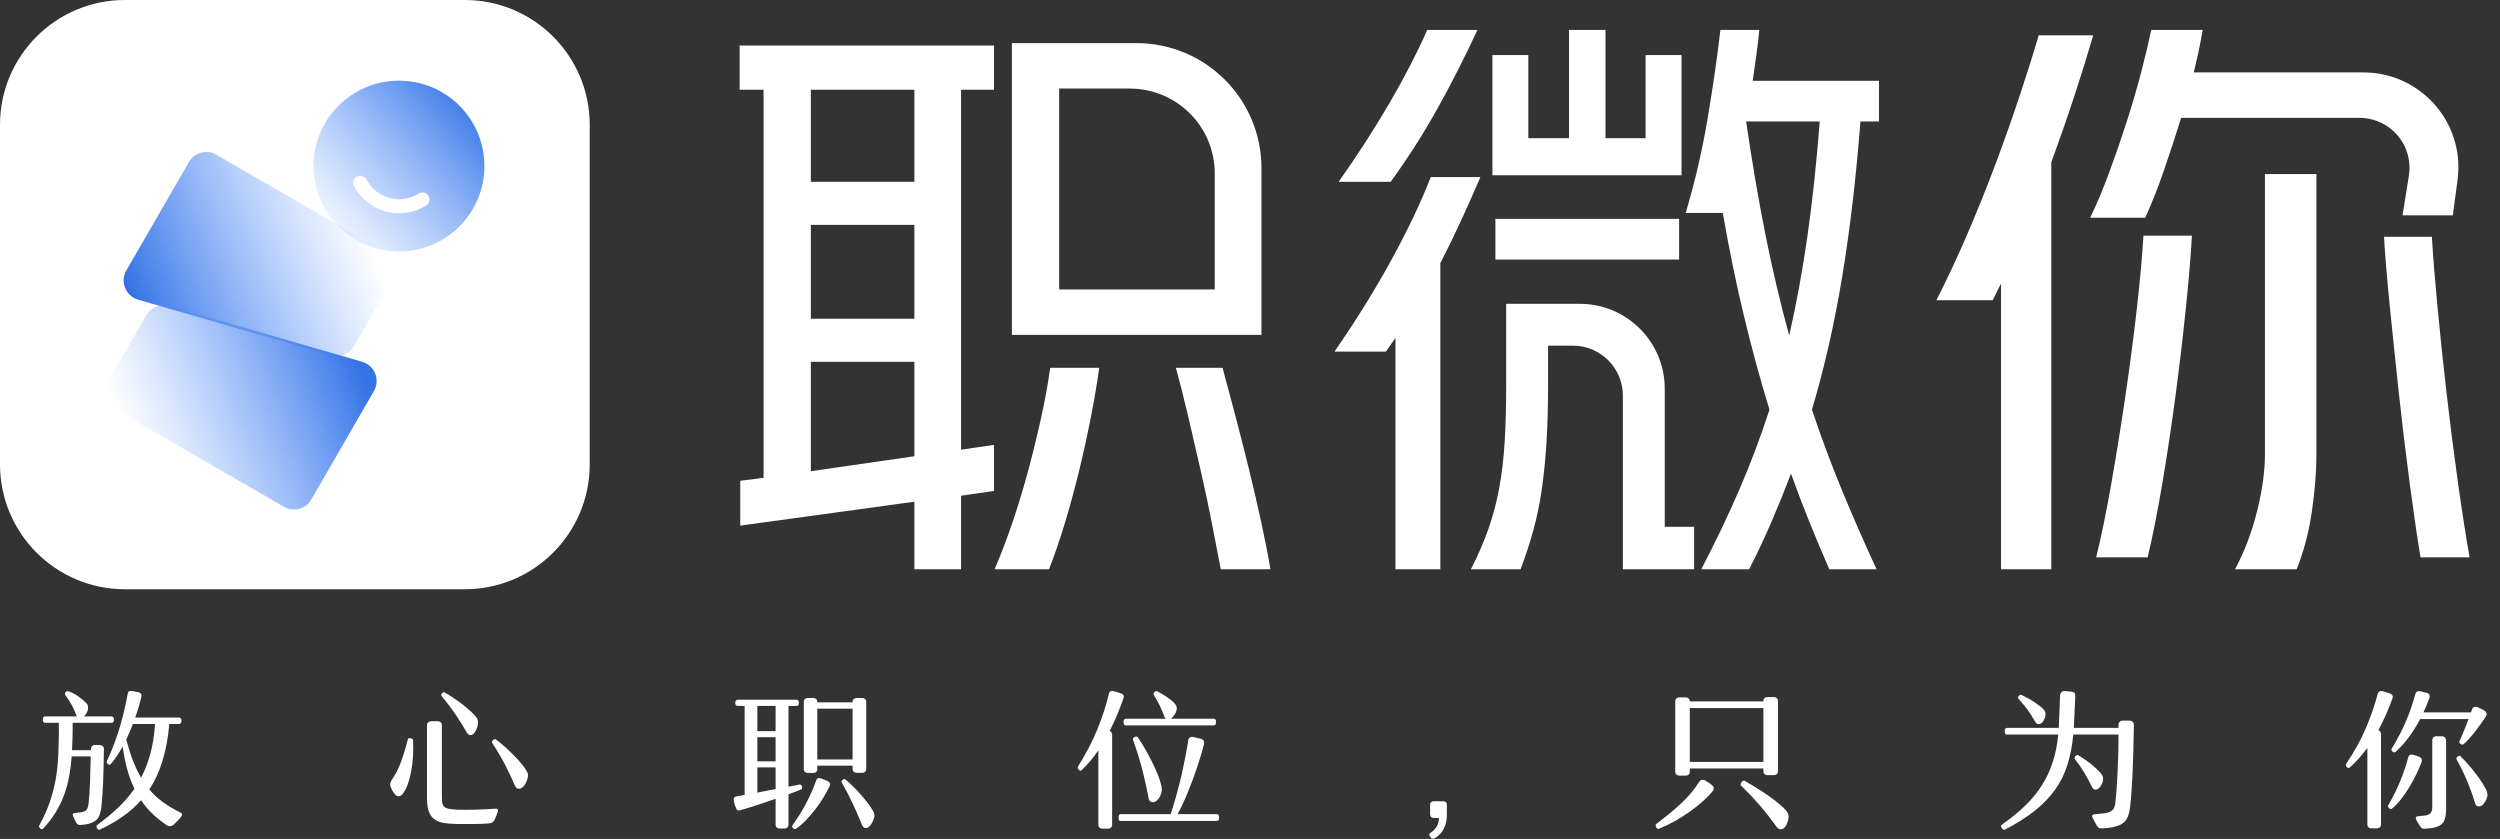 <?xml version="1.0" encoding="UTF-8"?>
<svg width="149px" height="50px" viewBox="0 0 149 50" version="1.1" xmlns="http://www.w3.org/2000/svg" xmlns:xlink="http://www.w3.org/1999/xlink">
    <rect x="0" y="0" width="149" height="50" fill="#333333" stroke="none"/>
    <!-- Generator: Sketch 51.2 (57519) - http://www.bohemiancoding.com/sketch -->
    <title>Group 6 Copy@3x</title>
    <desc>Created with Sketch.</desc>
    <defs>
        <linearGradient x1="1.864%" y1="92.538%" x2="93.923%" y2="10.518%" id="linearGradient-1">
            <stop stop-color="#5D97FF" stop-opacity="0" offset="0%"></stop>
            <stop stop-color="#3574E6" offset="100%"></stop>
        </linearGradient>
        <linearGradient x1="93.923%" y1="10.518%" x2="1.864%" y2="92.538%" id="linearGradient-2">
            <stop stop-color="#5D97FF" stop-opacity="0" offset="0%"></stop>
            <stop stop-color="#3574E6" offset="100%"></stop>
        </linearGradient>
    </defs>
    <g id="微海集团" stroke="none" stroke-width="1" fill="none" fill-rule="evenodd">
        <g id="Desktop-HD" transform="translate(-230, -1060)">
            <g id="Group-6-Copy" transform="translate(230, 1060)">
                <path d="M59.24,2.712 L59.24,5.349 L57.279,5.349 L57.279,26.802 L59.24,26.516 L59.24,29.26 L57.279,29.545 L57.279,33.929 L54.497,33.929 L54.497,29.902 L44.119,31.327 L44.119,28.655 L45.51,28.476 L45.51,5.349 L44.083,5.349 L44.083,2.712 L59.24,2.712 Z M75.182,10.01 L75.182,19.96 L60.31,19.96 L60.31,2.57 L67.735,2.57 C71.848,2.57 75.182,5.901 75.182,10.01 Z M63.127,17.251 L72.4,17.251 L72.4,10.337 C72.4,7.543 70.133,5.278 67.336,5.278 L63.127,5.278 L63.127,17.251 Z M48.327,28.084 L54.497,27.194 L54.497,21.563 L48.327,21.563 L48.327,28.084 Z M59.276,33.929 C59.656,33.05 60.019,32.099 60.363,31.078 C60.708,30.056 61.023,29.011 61.309,27.942 C61.594,26.873 61.849,25.822 62.075,24.788 C62.301,23.755 62.474,22.799 62.592,21.92 L65.517,21.92 C65.374,22.917 65.196,23.957 64.982,25.038 C64.768,26.119 64.53,27.188 64.269,28.245 C64.007,29.302 63.728,30.318 63.431,31.292 C63.133,32.266 62.83,33.145 62.521,33.929 L59.276,33.929 Z M72.757,33.929 C72.614,33.168 72.442,32.272 72.24,31.238 C72.037,30.205 71.812,29.142 71.562,28.049 C71.312,26.956 71.063,25.875 70.813,24.806 C70.563,23.737 70.32,22.775 70.082,21.92 L72.864,21.92 C73.101,22.799 73.357,23.755 73.63,24.788 C73.904,25.822 74.171,26.873 74.433,27.942 C74.694,29.011 74.938,30.062 75.164,31.096 C75.39,32.129 75.574,33.073 75.717,33.929 L72.757,33.929 Z M48.327,18.997 L54.497,18.997 L54.497,13.403 L48.327,13.403 L48.327,18.997 Z M48.327,10.837 L54.497,10.837 L54.497,5.349 L48.327,5.349 L48.327,10.837 Z M100.467,12.69 C101.014,10.861 101.448,8.996 101.769,7.095 C102.09,5.195 102.346,3.425 102.536,1.786 L104.854,1.786 C104.806,2.285 104.747,2.789 104.676,3.3 C104.604,3.811 104.533,4.316 104.462,4.815 L111.987,4.815 L111.987,7.238 L110.881,7.238 C110.62,10.611 110.257,13.7 109.793,16.503 C109.33,19.306 108.729,21.943 107.992,24.414 C108.539,26.053 109.134,27.651 109.776,29.207 C110.418,30.763 111.107,32.337 111.844,33.929 L109.027,33.929 C108.622,33.002 108.23,32.07 107.85,31.131 C107.469,30.193 107.101,29.225 106.744,28.227 C106.364,29.225 105.971,30.193 105.567,31.131 C105.163,32.07 104.723,33.002 104.248,33.929 L101.395,33.929 C102.251,32.289 103.011,30.698 103.677,29.153 C104.343,27.609 104.937,26.029 105.46,24.414 C104.913,22.632 104.408,20.779 103.945,18.855 C103.481,16.931 103.059,14.876 102.678,12.69 L100.467,12.69 Z M96.723,33.929 L96.723,23.577 C96.723,21.934 95.389,20.601 93.744,20.601 L92.265,20.601 L92.265,22.989 C92.265,24.2 92.235,25.299 92.176,26.285 C92.116,27.271 92.027,28.191 91.908,29.047 C91.789,29.902 91.623,30.727 91.409,31.523 C91.195,32.319 90.933,33.121 90.624,33.929 L87.664,33.929 C88.092,33.097 88.443,32.289 88.716,31.505 C88.99,30.721 89.204,29.908 89.358,29.064 C89.513,28.221 89.62,27.306 89.679,26.32 C89.739,25.335 89.768,24.236 89.768,23.024 L89.768,18.107 L94.156,18.107 C96.952,18.107 99.219,20.372 99.219,23.166 L99.219,31.398 L100.967,31.398 L100.967,33.929 L96.723,33.929 Z M79.533,20.957 C80.817,19.104 81.952,17.275 82.939,15.47 C83.925,13.664 84.704,12.025 85.275,10.552 L88.235,10.552 C87.854,11.431 87.468,12.298 87.076,13.153 C86.683,14.009 86.273,14.852 85.845,15.683 L85.845,33.929 L83.17,33.929 L83.17,20.138 L82.6,20.957 L79.533,20.957 Z M91.088,8.236 L93.513,8.236 L93.513,1.786 L95.688,1.786 L95.688,8.236 L98.078,8.236 L98.078,3.282 L100.218,3.282 L100.218,10.445 L88.948,10.445 L88.948,3.282 L91.088,3.282 L91.088,8.236 Z M106.637,19.995 C107.065,18.118 107.428,16.141 107.725,14.062 C108.022,11.983 108.266,9.709 108.456,7.238 L104.069,7.238 C104.426,9.685 104.812,11.948 105.228,14.026 C105.645,16.105 106.114,18.095 106.637,19.995 Z M79.782,10.837 C80.924,9.222 81.946,7.636 82.849,6.08 C83.753,4.524 84.49,3.092 85.061,1.786 L88.056,1.786 C87.248,3.52 86.434,5.118 85.613,6.579 C84.793,8.04 83.884,9.459 82.885,10.837 L79.782,10.837 Z M100.075,13.046 L100.075,15.47 L89.126,15.47 L89.126,13.046 L100.075,13.046 Z M115.41,17.893 C116.052,16.634 116.676,15.297 117.283,13.884 C117.889,12.47 118.454,11.063 118.977,9.661 C119.5,8.259 119.975,6.911 120.403,5.616 C120.831,4.322 121.2,3.152 121.509,2.106 L124.754,2.106 C124.445,3.175 124.077,4.363 123.649,5.67 C123.221,6.977 122.757,8.307 122.258,9.661 L122.258,33.929 L119.262,33.929 L119.262,16.895 L118.763,17.893 L115.41,17.893 Z M124.576,12.975 C124.956,12.191 125.331,11.3 125.699,10.303 C126.068,9.305 126.419,8.289 126.751,7.256 C127.084,6.222 127.376,5.225 127.625,4.262 C127.875,3.3 128.071,2.475 128.214,1.786 L131.281,1.786 C131.138,2.617 130.96,3.461 130.746,4.316 L140.862,4.316 C143.987,4.316 146.521,6.848 146.521,9.971 C146.521,10.222 146.505,10.472 146.471,10.721 L146.188,12.833 L143.192,12.833 L143.57,10.469 C143.829,8.846 142.722,7.32 141.098,7.061 C140.942,7.036 140.786,7.024 140.628,7.024 L129.997,7.024 C129.664,8.093 129.319,9.144 128.963,10.178 C128.606,11.211 128.237,12.144 127.857,12.975 L124.576,12.975 Z M133.207,33.929 C133.777,32.86 134.217,31.701 134.526,30.454 C134.835,29.207 134.99,28.084 134.99,27.087 L134.99,10.374 L138.057,10.374 L138.057,27.087 C138.057,28.108 137.968,29.237 137.789,30.472 C137.611,31.707 137.308,32.86 136.88,33.929 L133.207,33.929 Z M124.933,33.216 C125.242,31.957 125.545,30.478 125.842,28.779 C126.139,27.081 126.419,25.341 126.68,23.559 C126.942,21.777 127.168,20.049 127.358,18.374 C127.548,16.699 127.679,15.256 127.75,14.044 L130.639,14.044 C130.568,15.303 130.443,16.788 130.264,18.499 C130.086,20.209 129.878,21.955 129.64,23.737 C129.403,25.519 129.141,27.247 128.856,28.922 C128.57,30.597 128.285,32.028 128,33.216 L124.933,33.216 Z M144.262,33.216 C144.048,31.909 143.828,30.401 143.603,28.69 C143.377,26.98 143.169,25.245 142.978,23.487 C142.788,21.729 142.61,20.025 142.444,18.374 C142.277,16.723 142.158,15.303 142.087,14.115 L144.94,14.115 C145.011,15.303 145.124,16.711 145.279,18.338 C145.433,19.966 145.612,21.658 145.814,23.416 C146.016,25.174 146.236,26.908 146.474,28.619 C146.711,30.329 146.949,31.862 147.187,33.216 L144.262,33.216 Z" id="职微你" fill="#FFFFFF"></path>
                <path d="M5.778,49.185 C6.228,48.853 6.639,48.513 7.011,48.166 C7.384,47.818 7.718,47.432 8.013,47.008 C7.841,46.657 7.697,46.275 7.584,45.859 C7.47,45.444 7.379,44.988 7.311,44.489 C7.071,44.926 6.828,45.283 6.582,45.56 C6.563,45.578 6.54,45.584 6.513,45.578 C6.485,45.572 6.457,45.558 6.429,45.536 C6.402,45.515 6.382,45.489 6.369,45.458 C6.357,45.427 6.357,45.397 6.369,45.366 C6.529,45.027 6.676,44.681 6.808,44.328 C6.94,43.974 7.057,43.624 7.159,43.276 C7.26,42.929 7.348,42.593 7.422,42.27 C7.496,41.947 7.557,41.648 7.607,41.371 C7.619,41.291 7.644,41.237 7.681,41.209 C7.718,41.182 7.785,41.174 7.884,41.186 C7.951,41.199 8.016,41.211 8.078,41.223 C8.139,41.236 8.204,41.248 8.272,41.26 C8.413,41.303 8.462,41.405 8.419,41.565 C8.37,41.761 8.316,41.96 8.258,42.16 C8.199,42.36 8.133,42.561 8.059,42.764 L10.672,42.764 C10.709,42.764 10.742,42.778 10.769,42.806 C10.797,42.833 10.811,42.862 10.811,42.893 L10.811,43.022 C10.811,43.053 10.795,43.082 10.765,43.11 C10.734,43.138 10.703,43.151 10.672,43.151 L10.091,43.151 C10.017,43.982 9.881,44.715 9.684,45.352 C9.487,45.989 9.226,46.556 8.899,47.054 C9.133,47.331 9.401,47.58 9.703,47.801 C10.004,48.023 10.355,48.232 10.755,48.429 C10.817,48.46 10.848,48.495 10.848,48.535 C10.848,48.575 10.832,48.62 10.802,48.669 C10.746,48.749 10.677,48.83 10.594,48.913 C10.511,48.996 10.423,49.081 10.331,49.167 C10.263,49.216 10.203,49.242 10.151,49.245 C10.098,49.248 10.038,49.235 9.971,49.204 C9.657,48.995 9.369,48.767 9.107,48.521 C8.846,48.275 8.613,47.998 8.41,47.691 C8.084,48.06 7.714,48.387 7.302,48.673 C6.89,48.959 6.434,49.219 5.935,49.453 C5.905,49.465 5.875,49.461 5.848,49.439 C5.82,49.418 5.797,49.39 5.778,49.356 C5.76,49.322 5.749,49.29 5.746,49.259 C5.743,49.228 5.754,49.204 5.778,49.185 Z M2.344,49.185 C2.602,48.718 2.807,48.266 2.958,47.829 C3.108,47.392 3.224,46.959 3.304,46.528 C3.384,46.098 3.436,45.661 3.461,45.218 C3.485,44.775 3.501,44.314 3.507,43.834 L3.507,43.078 L2.685,43.078 C2.654,43.078 2.625,43.065 2.597,43.041 C2.57,43.016 2.556,42.985 2.556,42.949 L2.556,42.829 C2.556,42.798 2.57,42.769 2.597,42.741 C2.625,42.713 2.654,42.699 2.685,42.699 L4.578,42.699 L4.55,42.635 C4.47,42.407 4.376,42.198 4.269,42.007 C4.161,41.817 4.033,41.617 3.886,41.408 C3.855,41.359 3.862,41.308 3.909,41.256 C3.955,41.203 4.006,41.183 4.061,41.196 C4.276,41.263 4.481,41.368 4.675,41.509 C4.869,41.651 5.024,41.783 5.141,41.906 C5.209,41.974 5.244,42.052 5.248,42.141 C5.251,42.23 5.237,42.318 5.206,42.404 C5.187,42.447 5.164,42.492 5.137,42.538 C5.109,42.584 5.071,42.632 5.021,42.681 C5.009,42.693 5,42.699 4.994,42.699 L6.646,42.699 C6.683,42.699 6.716,42.713 6.743,42.741 C6.771,42.769 6.785,42.798 6.785,42.829 L6.785,42.949 C6.785,42.985 6.771,43.016 6.743,43.041 C6.716,43.065 6.683,43.078 6.646,43.078 L4.329,43.078 L4.329,43.622 C4.323,43.813 4.318,43.999 4.315,44.18 C4.312,44.362 4.304,44.538 4.292,44.711 L5.418,44.711 L5.418,44.628 C5.424,44.56 5.449,44.505 5.492,44.462 C5.535,44.419 5.588,44.397 5.649,44.397 L5.972,44.406 C6.034,44.412 6.086,44.435 6.129,44.475 C6.172,44.515 6.194,44.572 6.194,44.646 C6.188,44.972 6.182,45.3 6.175,45.629 C6.169,45.958 6.16,46.273 6.148,46.574 C6.135,46.876 6.12,47.156 6.102,47.414 C6.083,47.672 6.065,47.894 6.046,48.078 C6.015,48.33 5.959,48.538 5.875,48.701 C5.792,48.864 5.621,48.989 5.363,49.075 C5.271,49.105 5.184,49.125 5.104,49.135 C5.024,49.144 4.929,49.155 4.818,49.167 C4.757,49.173 4.704,49.167 4.661,49.149 C4.618,49.13 4.578,49.09 4.541,49.029 C4.504,48.961 4.472,48.896 4.444,48.835 C4.416,48.773 4.387,48.709 4.356,48.641 C4.307,48.524 4.344,48.463 4.467,48.457 L4.846,48.41 C5.006,48.38 5.112,48.329 5.164,48.258 C5.217,48.187 5.255,48.063 5.28,47.885 C5.317,47.565 5.344,47.168 5.363,46.694 C5.381,46.221 5.397,45.683 5.409,45.08 L4.273,45.08 C4.243,45.498 4.192,45.898 4.121,46.279 C4.05,46.661 3.95,47.026 3.821,47.377 C3.692,47.728 3.525,48.071 3.322,48.406 C3.119,48.741 2.867,49.072 2.565,49.398 C2.541,49.422 2.513,49.43 2.482,49.421 C2.451,49.411 2.422,49.395 2.394,49.37 C2.367,49.345 2.347,49.316 2.334,49.282 C2.322,49.248 2.325,49.216 2.344,49.185 Z M7.921,43.151 C7.859,43.311 7.796,43.468 7.731,43.622 C7.667,43.776 7.597,43.926 7.524,44.074 C7.647,44.535 7.779,44.952 7.921,45.324 C8.062,45.696 8.225,46.039 8.41,46.353 C8.638,45.916 8.822,45.437 8.964,44.914 C9.106,44.391 9.198,43.803 9.241,43.151 L7.921,43.151 Z M25.448,43.235 C25.448,43.161 25.473,43.101 25.522,43.055 C25.572,43.008 25.639,42.985 25.725,42.985 L26.067,42.985 C26.246,42.985 26.335,43.072 26.335,43.244 L26.335,47.386 C26.335,47.559 26.341,47.698 26.353,47.806 C26.366,47.914 26.399,47.998 26.455,48.06 C26.51,48.121 26.595,48.166 26.709,48.194 C26.823,48.221 26.981,48.241 27.184,48.254 C27.492,48.266 27.851,48.267 28.26,48.258 C28.669,48.249 29.093,48.229 29.53,48.198 C29.665,48.192 29.711,48.254 29.668,48.383 C29.65,48.444 29.62,48.524 29.58,48.623 C29.54,48.721 29.502,48.804 29.465,48.872 C29.428,48.939 29.388,48.987 29.345,49.015 C29.302,49.042 29.234,49.062 29.142,49.075 C29.031,49.087 28.885,49.096 28.703,49.102 C28.522,49.109 28.325,49.112 28.112,49.112 L27.471,49.112 C27.255,49.112 27.064,49.105 26.898,49.093 C26.621,49.081 26.39,49.045 26.206,48.987 C26.021,48.929 25.873,48.838 25.762,48.715 C25.652,48.592 25.572,48.435 25.522,48.244 C25.473,48.054 25.448,47.817 25.448,47.534 L25.448,43.235 Z M23.297,46.934 C23.254,46.836 23.243,46.747 23.265,46.667 C23.286,46.587 23.331,46.501 23.399,46.408 C23.608,46.088 23.78,45.743 23.916,45.37 C24.051,44.998 24.183,44.557 24.313,44.046 C24.319,44.022 24.337,44.006 24.368,44 C24.399,43.994 24.433,43.994 24.47,44 C24.507,44.006 24.54,44.019 24.571,44.037 C24.602,44.056 24.617,44.08 24.617,44.111 C24.636,44.443 24.634,44.772 24.613,45.098 C24.591,45.424 24.553,45.73 24.497,46.016 C24.442,46.302 24.371,46.561 24.285,46.791 C24.199,47.022 24.097,47.205 23.98,47.34 C23.906,47.426 23.828,47.466 23.745,47.46 C23.662,47.454 23.586,47.405 23.519,47.312 C23.463,47.245 23.42,47.182 23.389,47.123 C23.359,47.065 23.328,47.002 23.297,46.934 Z M26.316,41.482 C26.298,41.463 26.292,41.438 26.298,41.408 C26.304,41.377 26.318,41.349 26.339,41.325 C26.361,41.3 26.386,41.282 26.413,41.269 C26.441,41.257 26.467,41.254 26.492,41.26 C26.984,41.555 27.384,41.829 27.692,42.081 C28,42.333 28.215,42.536 28.339,42.69 C28.419,42.776 28.466,42.864 28.482,42.953 C28.497,43.042 28.489,43.155 28.459,43.29 C28.446,43.339 28.426,43.396 28.399,43.461 C28.371,43.525 28.332,43.591 28.283,43.659 C28.215,43.763 28.134,43.814 28.038,43.811 C27.943,43.808 27.868,43.754 27.812,43.65 C27.726,43.496 27.634,43.338 27.535,43.175 C27.437,43.012 27.327,42.841 27.207,42.663 C27.087,42.484 26.955,42.298 26.81,42.104 C26.666,41.911 26.501,41.703 26.316,41.482 Z M29.336,44.277 C29.317,44.252 29.314,44.225 29.327,44.194 C29.339,44.163 29.357,44.136 29.382,44.111 C29.407,44.086 29.434,44.069 29.465,44.06 C29.496,44.051 29.523,44.053 29.548,44.065 C29.77,44.231 29.977,44.403 30.171,44.582 C30.365,44.76 30.541,44.931 30.698,45.094 C30.855,45.257 30.99,45.409 31.104,45.55 C31.218,45.692 31.303,45.809 31.358,45.901 C31.426,46.005 31.463,46.102 31.469,46.192 C31.475,46.281 31.453,46.387 31.404,46.51 C31.386,46.559 31.359,46.617 31.326,46.685 C31.292,46.753 31.244,46.82 31.182,46.888 C31.09,46.98 30.996,47.02 30.901,47.008 C30.805,46.996 30.733,46.931 30.684,46.814 C30.542,46.476 30.365,46.096 30.153,45.675 C29.941,45.254 29.668,44.788 29.336,44.277 Z M43.743,47.755 C43.724,47.669 43.727,47.602 43.752,47.552 C43.776,47.503 43.835,47.472 43.927,47.46 L44.38,47.377 L44.38,42.072 L43.964,42.072 C43.933,42.072 43.903,42.06 43.872,42.035 C43.841,42.011 43.826,41.983 43.826,41.952 L43.826,41.832 C43.826,41.801 43.841,41.772 43.872,41.744 C43.903,41.717 43.933,41.703 43.964,41.703 L47.464,41.703 C47.507,41.703 47.542,41.717 47.57,41.744 C47.598,41.772 47.611,41.801 47.611,41.832 L47.611,41.952 C47.611,41.983 47.598,42.011 47.57,42.035 C47.542,42.06 47.51,42.072 47.473,42.072 L46.993,42.072 L46.993,46.888 L47.648,46.759 C47.722,46.753 47.771,46.79 47.796,46.87 C47.827,46.962 47.808,47.023 47.741,47.054 C47.661,47.085 47.556,47.126 47.427,47.179 C47.297,47.231 47.153,47.285 46.993,47.34 L46.993,49.149 C46.993,49.222 46.971,49.279 46.928,49.319 C46.885,49.359 46.836,49.379 46.78,49.379 L46.448,49.379 C46.393,49.379 46.342,49.359 46.296,49.319 C46.249,49.279 46.226,49.222 46.226,49.149 L46.226,47.608 C46.036,47.675 45.843,47.742 45.649,47.806 C45.455,47.871 45.269,47.932 45.091,47.991 C44.912,48.049 44.744,48.103 44.587,48.152 C44.43,48.201 44.297,48.241 44.186,48.272 C44.081,48.303 44.009,48.31 43.969,48.295 C43.929,48.28 43.893,48.229 43.863,48.143 C43.832,48.087 43.807,48.026 43.789,47.958 C43.77,47.891 43.755,47.823 43.743,47.755 Z M50.815,41.832 C50.815,41.758 50.839,41.701 50.885,41.661 C50.931,41.621 50.982,41.601 51.037,41.601 L51.406,41.601 C51.462,41.601 51.513,41.621 51.559,41.661 C51.605,41.701 51.628,41.758 51.628,41.832 L51.628,45.827 C51.628,45.901 51.606,45.958 51.563,45.998 C51.52,46.038 51.468,46.058 51.406,46.058 L51.037,46.058 C50.982,46.058 50.931,46.038 50.885,45.998 C50.839,45.958 50.815,45.901 50.815,45.827 L50.815,45.633 L48.71,45.633 L48.71,45.836 C48.71,45.91 48.689,45.967 48.646,46.007 C48.602,46.047 48.55,46.067 48.489,46.067 L48.129,46.067 C48.073,46.067 48.022,46.047 47.976,46.007 C47.93,45.967 47.907,45.91 47.907,45.836 L47.907,41.823 C47.907,41.755 47.93,41.701 47.976,41.661 C48.022,41.621 48.073,41.601 48.129,41.601 L48.489,41.601 C48.544,41.601 48.595,41.621 48.641,41.661 C48.687,41.701 48.71,41.755 48.71,41.823 L48.71,41.86 L50.815,41.86 L50.815,41.832 Z M48.71,45.264 L50.815,45.264 L50.815,42.238 L48.71,42.238 L48.71,45.264 Z M47.233,49.185 C47.547,48.749 47.819,48.31 48.05,47.871 C48.281,47.431 48.476,46.987 48.636,46.538 C48.667,46.451 48.707,46.399 48.756,46.381 C48.806,46.362 48.87,46.368 48.95,46.399 L49.32,46.547 C49.406,46.596 49.455,46.647 49.467,46.699 C49.48,46.751 49.464,46.82 49.421,46.907 C49.329,47.091 49.215,47.297 49.08,47.525 C48.944,47.752 48.79,47.978 48.618,48.203 C48.446,48.427 48.261,48.644 48.064,48.853 C47.867,49.062 47.664,49.241 47.454,49.388 C47.393,49.425 47.328,49.416 47.261,49.361 C47.205,49.305 47.196,49.247 47.233,49.185 Z M50.169,46.639 C50.132,46.59 50.151,46.538 50.225,46.482 C50.28,46.427 50.332,46.418 50.382,46.454 C50.548,46.59 50.717,46.744 50.889,46.916 C51.062,47.088 51.223,47.262 51.374,47.437 C51.525,47.612 51.659,47.78 51.776,47.94 C51.893,48.1 51.979,48.232 52.034,48.337 C52.084,48.41 52.111,48.49 52.117,48.576 C52.124,48.663 52.102,48.761 52.053,48.872 C52.028,48.939 51.993,49.01 51.947,49.084 C51.9,49.158 51.856,49.216 51.813,49.259 C51.739,49.327 51.657,49.356 51.568,49.347 C51.479,49.338 51.41,49.265 51.36,49.13 C51.293,48.964 51.216,48.779 51.129,48.576 C51.043,48.374 50.949,48.163 50.848,47.944 C50.746,47.726 50.637,47.505 50.52,47.28 C50.403,47.056 50.286,46.842 50.169,46.639 Z M45.137,43.576 L46.226,43.576 L46.226,42.072 L45.137,42.072 L45.137,43.576 Z M45.137,45.375 L46.226,45.375 L46.226,43.936 L45.137,43.936 L45.137,45.375 Z M45.137,47.239 L46.226,47.026 L46.226,45.735 L45.137,45.735 L45.137,47.239 Z M64.253,45.679 C64.727,44.923 65.111,44.182 65.407,43.456 C65.702,42.73 65.93,42.029 66.09,41.352 C66.121,41.205 66.223,41.152 66.395,41.196 C66.469,41.214 66.547,41.237 66.63,41.265 C66.714,41.292 66.78,41.315 66.829,41.334 C66.964,41.383 67.007,41.478 66.958,41.62 C66.841,41.952 66.715,42.281 66.58,42.607 C66.444,42.933 66.296,43.253 66.136,43.567 C66.235,43.61 66.284,43.687 66.284,43.797 L66.284,49.158 C66.284,49.225 66.261,49.281 66.215,49.324 C66.169,49.367 66.118,49.388 66.063,49.388 L65.684,49.388 C65.629,49.388 65.578,49.367 65.532,49.324 C65.485,49.281 65.462,49.225 65.462,49.158 L65.462,44.72 C65.148,45.181 64.813,45.578 64.456,45.91 C64.437,45.929 64.411,45.933 64.377,45.924 C64.344,45.915 64.314,45.898 64.29,45.873 C64.265,45.849 64.248,45.818 64.239,45.781 C64.23,45.744 64.234,45.71 64.253,45.679 Z M66.672,48.65 C66.672,48.62 66.684,48.59 66.709,48.563 C66.734,48.535 66.764,48.521 66.801,48.521 L69.774,48.521 C70.045,47.678 70.265,46.88 70.435,46.127 C70.604,45.373 70.732,44.708 70.818,44.129 C70.83,44.043 70.866,43.983 70.924,43.95 C70.983,43.916 71.052,43.908 71.132,43.926 L71.584,44.037 C71.67,44.068 71.724,44.109 71.746,44.162 C71.767,44.214 71.772,44.274 71.76,44.342 C71.692,44.625 71.597,44.96 71.473,45.347 C71.35,45.735 71.215,46.127 71.067,46.524 C70.919,46.92 70.767,47.297 70.61,47.654 C70.453,48.011 70.31,48.3 70.181,48.521 L72.517,48.521 C72.56,48.521 72.594,48.535 72.618,48.563 C72.643,48.59 72.655,48.62 72.655,48.65 L72.655,48.807 C72.655,48.838 72.641,48.866 72.614,48.89 C72.586,48.915 72.557,48.927 72.526,48.927 L66.801,48.927 C66.715,48.927 66.672,48.887 66.672,48.807 L66.672,48.65 Z M68.759,41.408 C68.746,41.389 68.745,41.365 68.754,41.334 C68.763,41.303 68.779,41.275 68.8,41.251 C68.822,41.226 68.846,41.208 68.874,41.196 C68.902,41.183 68.931,41.183 68.962,41.196 C69.165,41.3 69.367,41.42 69.567,41.555 C69.767,41.691 69.916,41.817 70.015,41.934 C70.088,42.02 70.128,42.103 70.135,42.183 C70.141,42.263 70.125,42.346 70.088,42.432 C70.058,42.506 70.024,42.569 69.987,42.621 C69.95,42.673 69.907,42.724 69.858,42.773 C69.821,42.81 69.79,42.832 69.765,42.838 L72.332,42.838 C72.375,42.838 72.409,42.85 72.434,42.875 C72.458,42.899 72.471,42.927 72.471,42.958 L72.471,43.105 C72.471,43.142 72.457,43.173 72.429,43.198 C72.401,43.222 72.372,43.235 72.341,43.235 L67.097,43.235 C67.066,43.235 67.037,43.222 67.009,43.198 C66.981,43.173 66.967,43.142 66.967,43.105 L66.967,42.958 C66.967,42.927 66.981,42.899 67.009,42.875 C67.037,42.85 67.066,42.838 67.097,42.838 L69.497,42.838 C69.442,42.801 69.405,42.752 69.387,42.69 C69.319,42.493 69.233,42.286 69.128,42.067 C69.023,41.849 68.9,41.629 68.759,41.408 Z M67.521,44.065 C67.515,44.04 67.523,44.014 67.545,43.986 C67.566,43.959 67.594,43.937 67.628,43.922 C67.661,43.906 67.697,43.899 67.734,43.899 C67.771,43.899 67.802,43.917 67.826,43.954 C67.974,44.176 68.12,44.414 68.265,44.669 C68.409,44.924 68.543,45.175 68.666,45.421 C68.79,45.667 68.896,45.899 68.985,46.118 C69.074,46.336 69.137,46.519 69.174,46.667 C69.224,46.833 69.247,46.968 69.244,47.073 C69.24,47.177 69.214,47.285 69.165,47.396 C69.147,47.451 69.119,47.503 69.082,47.552 C69.045,47.602 69.011,47.645 68.98,47.682 C68.882,47.786 68.774,47.828 68.657,47.806 C68.54,47.785 68.473,47.703 68.454,47.562 C68.374,47.106 68.259,46.581 68.108,45.984 C67.957,45.387 67.762,44.748 67.521,44.065 Z M85.215,49.831 C85.191,49.794 85.182,49.754 85.188,49.711 C85.212,49.668 85.249,49.634 85.299,49.61 C85.6,49.407 85.754,49.121 85.76,48.752 L85.455,48.752 C85.314,48.746 85.24,48.672 85.234,48.53 L85.234,47.977 C85.228,47.909 85.249,47.851 85.299,47.801 C85.342,47.771 85.394,47.755 85.455,47.755 L86.01,47.755 C86.071,47.755 86.123,47.771 86.166,47.801 C86.216,47.851 86.237,47.909 86.231,47.977 L86.231,48.623 C86.231,48.887 86.173,49.139 86.056,49.379 C85.939,49.613 85.769,49.797 85.548,49.933 C85.499,49.97 85.446,49.988 85.391,49.988 C85.342,49.982 85.305,49.96 85.28,49.924 L85.215,49.831 Z M105.098,41.777 C105.098,41.709 105.119,41.654 105.162,41.611 C105.205,41.568 105.258,41.546 105.319,41.546 L105.744,41.546 C105.799,41.546 105.85,41.566 105.896,41.606 C105.943,41.646 105.966,41.703 105.966,41.777 L105.966,45.965 C105.966,46.039 105.943,46.096 105.896,46.136 C105.85,46.176 105.799,46.196 105.744,46.196 L105.319,46.196 C105.264,46.196 105.213,46.176 105.167,46.136 C105.121,46.096 105.098,46.039 105.098,45.965 L105.098,45.799 L100.712,45.799 L100.712,46.002 C100.712,46.07 100.69,46.124 100.647,46.164 C100.604,46.204 100.552,46.224 100.49,46.224 L100.065,46.224 C100.01,46.224 99.959,46.204 99.913,46.164 C99.867,46.124 99.844,46.07 99.844,46.002 L99.844,41.795 C99.844,41.728 99.867,41.672 99.913,41.629 C99.959,41.586 100.01,41.565 100.065,41.565 L100.49,41.565 C100.546,41.565 100.596,41.586 100.643,41.629 C100.689,41.672 100.712,41.728 100.712,41.795 L100.712,41.804 L105.098,41.804 L105.098,41.777 Z M100.712,45.412 L105.098,45.412 L105.098,42.201 L100.712,42.201 L100.712,45.412 Z M98.708,49.112 C99.293,48.675 99.801,48.254 100.232,47.848 C100.663,47.442 101.007,47.026 101.266,46.602 C101.315,46.528 101.374,46.487 101.441,46.478 C101.509,46.468 101.574,46.482 101.635,46.519 C101.715,46.568 101.794,46.619 101.871,46.671 C101.948,46.724 102.011,46.774 102.06,46.824 C102.115,46.873 102.141,46.928 102.138,46.99 C102.135,47.051 102.115,47.106 102.078,47.156 C101.931,47.334 101.741,47.528 101.51,47.737 C101.28,47.946 101.023,48.152 100.739,48.355 C100.456,48.558 100.153,48.75 99.83,48.932 C99.507,49.113 99.185,49.268 98.865,49.398 C98.834,49.41 98.805,49.405 98.777,49.384 C98.75,49.362 98.727,49.335 98.708,49.301 C98.69,49.267 98.679,49.232 98.676,49.195 C98.673,49.158 98.683,49.13 98.708,49.112 Z M103.759,46.814 C103.74,46.796 103.736,46.768 103.745,46.731 C103.754,46.694 103.77,46.659 103.791,46.625 C103.813,46.591 103.84,46.564 103.874,46.542 C103.908,46.521 103.944,46.519 103.98,46.538 C104.239,46.685 104.496,46.839 104.751,46.999 C105.007,47.159 105.245,47.317 105.467,47.474 C105.689,47.631 105.887,47.783 106.063,47.931 C106.238,48.078 106.372,48.211 106.464,48.327 C106.587,48.469 106.627,48.635 106.584,48.826 C106.566,48.912 106.541,48.993 106.51,49.07 C106.48,49.147 106.446,49.21 106.409,49.259 C106.329,49.37 106.238,49.425 106.137,49.425 C106.035,49.425 105.944,49.367 105.864,49.25 C105.538,48.795 105.207,48.374 104.872,47.986 C104.536,47.599 104.165,47.208 103.759,46.814 Z M119.301,49.158 C119.837,48.783 120.303,48.403 120.7,48.018 C121.097,47.634 121.431,47.226 121.702,46.796 C121.973,46.365 122.188,45.902 122.348,45.407 C122.509,44.912 122.616,44.369 122.672,43.779 L119.615,43.779 C119.529,43.779 119.486,43.739 119.486,43.659 L119.486,43.502 C119.486,43.471 119.498,43.444 119.523,43.419 C119.548,43.394 119.578,43.382 119.615,43.382 L122.699,43.382 C122.706,43.351 122.709,43.302 122.709,43.235 L122.782,41.426 C122.789,41.359 122.815,41.302 122.861,41.256 C122.907,41.209 122.967,41.186 123.041,41.186 L123.484,41.223 C123.632,41.242 123.7,41.328 123.687,41.482 L123.604,43.281 C123.604,43.299 123.603,43.318 123.6,43.336 C123.597,43.354 123.595,43.37 123.595,43.382 L126.264,43.382 L126.264,43.188 C126.264,43.121 126.287,43.064 126.333,43.018 C126.379,42.972 126.436,42.949 126.504,42.949 L126.956,42.949 C127.018,42.955 127.07,42.981 127.113,43.027 C127.156,43.073 127.178,43.133 127.178,43.207 C127.172,43.687 127.162,44.168 127.15,44.651 C127.138,45.134 127.122,45.59 127.104,46.021 C127.085,46.451 127.064,46.837 127.039,47.179 C127.015,47.52 126.99,47.792 126.965,47.995 C126.947,48.174 126.921,48.332 126.887,48.47 C126.853,48.609 126.804,48.729 126.739,48.83 C126.674,48.932 126.59,49.018 126.485,49.089 C126.38,49.159 126.248,49.216 126.088,49.259 C125.977,49.29 125.856,49.315 125.723,49.333 C125.591,49.351 125.442,49.364 125.276,49.37 C125.202,49.37 125.145,49.362 125.105,49.347 C125.065,49.331 125.023,49.29 124.98,49.222 C124.937,49.155 124.891,49.072 124.842,48.973 C124.792,48.875 124.752,48.798 124.722,48.743 C124.66,48.62 124.697,48.549 124.832,48.53 L125.469,48.466 C125.673,48.429 125.817,48.369 125.903,48.286 C125.99,48.203 126.048,48.054 126.079,47.838 C126.097,47.685 126.117,47.466 126.139,47.183 C126.16,46.9 126.18,46.577 126.199,46.215 C126.217,45.852 126.233,45.461 126.245,45.043 C126.257,44.625 126.264,44.203 126.264,43.779 L123.567,43.779 C123.506,44.431 123.392,45.024 123.226,45.56 C123.059,46.095 122.818,46.588 122.501,47.04 C122.184,47.492 121.779,47.915 121.287,48.309 C120.794,48.703 120.191,49.084 119.477,49.453 C119.446,49.465 119.415,49.461 119.385,49.439 C119.354,49.418 119.328,49.39 119.306,49.356 C119.284,49.322 119.271,49.285 119.264,49.245 C119.258,49.205 119.271,49.176 119.301,49.158 Z M123.66,45.237 C123.641,45.212 123.637,45.184 123.646,45.154 C123.655,45.123 123.67,45.095 123.692,45.071 C123.714,45.046 123.738,45.026 123.766,45.011 C123.794,44.995 123.823,44.994 123.854,45.006 C124.223,45.234 124.523,45.446 124.754,45.643 C124.985,45.839 125.152,46.009 125.257,46.15 C125.356,46.279 125.374,46.436 125.312,46.621 C125.288,46.688 125.257,46.754 125.22,46.819 C125.183,46.883 125.14,46.934 125.091,46.971 C125.023,47.039 124.949,47.068 124.869,47.059 C124.789,47.05 124.725,46.993 124.675,46.888 C124.534,46.593 124.38,46.308 124.214,46.035 C124.047,45.761 123.863,45.495 123.66,45.237 Z M120.289,41.629 C120.271,41.611 120.266,41.588 120.276,41.56 C120.285,41.532 120.299,41.505 120.317,41.477 C120.336,41.449 120.359,41.429 120.386,41.417 C120.414,41.405 120.44,41.402 120.465,41.408 C120.81,41.574 121.093,41.734 121.314,41.888 C121.536,42.041 121.702,42.18 121.813,42.303 C121.918,42.413 121.942,42.561 121.887,42.746 C121.862,42.813 121.834,42.876 121.804,42.935 C121.773,42.993 121.736,43.041 121.693,43.078 C121.631,43.139 121.562,43.167 121.485,43.161 C121.408,43.155 121.345,43.105 121.296,43.013 C121.216,42.878 121.139,42.75 121.065,42.63 C120.991,42.51 120.914,42.396 120.834,42.289 C120.754,42.181 120.67,42.074 120.58,41.966 C120.491,41.858 120.394,41.746 120.289,41.629 Z M139.83,45.523 C140.323,44.797 140.715,44.088 141.007,43.396 C141.3,42.704 141.535,42.023 141.714,41.352 C141.732,41.285 141.769,41.237 141.825,41.209 C141.88,41.182 141.945,41.177 142.018,41.196 L142.452,41.334 C142.594,41.395 142.64,41.494 142.591,41.629 C142.468,41.961 142.337,42.286 142.199,42.603 C142.06,42.919 141.911,43.225 141.751,43.521 C141.794,43.533 141.831,43.559 141.861,43.599 C141.892,43.639 141.908,43.687 141.908,43.742 L141.908,49.139 C141.908,49.207 141.885,49.262 141.838,49.305 C141.792,49.348 141.741,49.37 141.686,49.37 L141.317,49.37 C141.261,49.37 141.211,49.35 141.164,49.31 C141.118,49.27 141.095,49.213 141.095,49.139 L141.095,44.572 C140.935,44.788 140.767,44.995 140.592,45.195 C140.416,45.395 140.23,45.581 140.033,45.753 C140.015,45.772 139.989,45.776 139.955,45.767 C139.921,45.758 139.892,45.741 139.867,45.716 C139.842,45.692 139.825,45.661 139.816,45.624 C139.807,45.587 139.812,45.553 139.83,45.523 Z M146.58,44.185 C146.684,43.957 146.783,43.728 146.875,43.497 C146.968,43.267 147.051,43.053 147.125,42.856 L144.244,42.856 C144.059,43.207 143.845,43.551 143.602,43.89 C143.359,44.228 143.08,44.538 142.766,44.821 C142.742,44.84 142.714,44.846 142.683,44.84 C142.652,44.834 142.623,44.818 142.596,44.794 C142.568,44.769 142.548,44.743 142.536,44.715 C142.523,44.688 142.526,44.658 142.545,44.628 C142.914,44.013 143.21,43.438 143.431,42.902 C143.653,42.367 143.825,41.86 143.948,41.38 C143.985,41.239 144.084,41.177 144.244,41.196 L144.668,41.306 C144.736,41.325 144.779,41.363 144.798,41.422 C144.816,41.48 144.813,41.543 144.789,41.611 C144.739,41.746 144.685,41.884 144.627,42.026 C144.568,42.167 144.505,42.312 144.438,42.46 L147.272,42.46 L147.319,42.321 C147.368,42.13 147.494,42.078 147.697,42.164 C147.771,42.195 147.837,42.226 147.896,42.257 C147.954,42.287 148.011,42.318 148.066,42.349 C148.146,42.398 148.191,42.455 148.2,42.519 C148.21,42.584 148.19,42.653 148.14,42.727 C148.066,42.838 147.977,42.969 147.873,43.119 C147.768,43.27 147.656,43.422 147.536,43.576 C147.415,43.73 147.294,43.876 147.171,44.014 C147.048,44.153 146.931,44.268 146.82,44.36 C146.795,44.379 146.768,44.385 146.737,44.379 C146.706,44.372 146.677,44.359 146.649,44.337 C146.621,44.316 146.6,44.291 146.584,44.263 C146.569,44.236 146.568,44.209 146.58,44.185 Z M144.004,48.853 C143.979,48.804 143.973,48.759 143.985,48.719 C143.998,48.68 144.041,48.656 144.114,48.65 L144.613,48.595 C144.724,48.564 144.81,48.513 144.872,48.443 C144.933,48.372 144.964,48.25 144.964,48.078 L144.964,44.148 C144.964,44.062 144.984,43.996 145.024,43.95 C145.064,43.903 145.136,43.88 145.241,43.88 L145.5,43.88 C145.61,43.88 145.686,43.906 145.726,43.959 C145.766,44.011 145.786,44.074 145.786,44.148 L145.786,48.254 C145.786,48.518 145.747,48.739 145.67,48.918 C145.593,49.096 145.432,49.222 145.186,49.296 C145.05,49.339 144.847,49.37 144.576,49.388 C144.484,49.401 144.415,49.396 144.368,49.375 C144.322,49.353 144.278,49.308 144.235,49.241 C144.198,49.185 144.156,49.119 144.11,49.042 C144.064,48.966 144.028,48.902 144.004,48.853 Z M142.332,48.014 C142.486,47.737 142.623,47.479 142.743,47.239 C142.863,46.999 142.97,46.764 143.062,46.533 C143.154,46.302 143.239,46.073 143.316,45.846 C143.393,45.618 143.465,45.381 143.533,45.135 C143.545,45.074 143.577,45.027 143.63,44.997 C143.682,44.966 143.748,44.963 143.828,44.987 C143.902,45.006 143.978,45.029 144.054,45.057 C144.131,45.084 144.182,45.104 144.207,45.117 C144.281,45.154 144.324,45.201 144.336,45.26 C144.348,45.318 144.342,45.381 144.318,45.449 C144.231,45.67 144.127,45.909 144.004,46.164 C143.881,46.419 143.744,46.671 143.593,46.92 C143.442,47.169 143.277,47.408 143.099,47.635 C142.92,47.863 142.736,48.054 142.545,48.207 C142.52,48.22 142.494,48.221 142.466,48.212 C142.439,48.203 142.412,48.189 142.388,48.171 C142.363,48.146 142.345,48.12 142.332,48.092 C142.32,48.064 142.32,48.038 142.332,48.014 Z M146.404,45.246 C146.392,45.215 146.395,45.186 146.414,45.158 C146.432,45.131 146.457,45.104 146.488,45.08 C146.512,45.061 146.54,45.049 146.571,45.043 C146.601,45.037 146.626,45.046 146.644,45.071 C146.835,45.261 147.012,45.452 147.175,45.643 C147.339,45.833 147.485,46.015 147.614,46.187 C147.743,46.359 147.854,46.519 147.946,46.667 C148.039,46.814 148.113,46.943 148.168,47.054 C148.217,47.159 148.245,47.256 148.251,47.345 C148.257,47.434 148.236,47.537 148.186,47.654 C148.137,47.765 148.066,47.869 147.974,47.968 C147.888,48.041 147.799,48.072 147.706,48.06 C147.614,48.048 147.552,47.989 147.522,47.885 C147.399,47.472 147.245,47.042 147.06,46.593 C146.875,46.144 146.657,45.695 146.404,45.246 Z" id="放心职位,只为你" fill="#FFFFFF"></path>
                <g id="Group-5">
                    <path d="M7.446,0 L27.701,0 C31.813,-7.54859097e-16 35.147,3.331 35.147,7.44 L35.147,27.679 C35.147,31.788 31.813,35.119 27.701,35.119 L7.446,35.119 C3.334,35.119 5.03643606e-16,31.788 0,27.679 L0,7.44 C-5.03643606e-16,3.331 3.334,7.54859097e-16 7.446,0 Z" id="Rectangle-3" fill="#FFFFFF"></path>
                    <g id="Group-3" transform="translate(3.468, 4.808)">
                        <ellipse id="Oval-3" fill="url(#linearGradient-1)" cx="20.309" cy="5.09" rx="5.094" ry="5.09"></ellipse>
                        <path d="M21.901,7.458 C21.879,7.471 21.857,7.484 21.835,7.496 C20.384,8.334 18.529,7.837 17.691,6.387 C17.679,6.365 17.666,6.343 17.654,6.321 C17.649,6.313 17.644,6.305 17.639,6.297 C17.523,6.097 17.592,5.841 17.792,5.725 C17.992,5.61 18.248,5.678 18.364,5.878 L18.366,5.877 C18.382,5.908 18.399,5.939 18.416,5.969 C19.023,7.019 20.366,7.378 21.417,6.772 C21.447,6.755 21.477,6.737 21.506,6.718 L21.507,6.72 C21.708,6.605 21.963,6.673 22.079,6.873 C22.194,7.073 22.126,7.329 21.926,7.444 C21.918,7.449 21.909,7.453 21.901,7.458 Z" id="Combined-Shape" fill="#FFFFFF"></path>
                        <g id="Group" transform="translate(11.392, 14.998) rotate(30) translate(-11.392, -14.998) translate(3.2, 6.813)">
                            <path d="M1.191,7.93016446e-16 L12.817,0 C13.475,1.04714492e-15 14.008,0.533 14.008,1.19 L14.008,5.793 C14.008,6.341 13.634,6.818 13.102,6.949 L1.477,9.815 C0.838,9.973 0.192,9.583 0.035,8.945 C0.012,8.851 1.38137368e-15,8.756 1.45503125e-15,8.659 L0,1.19 C-8.0582977e-17,0.533 0.533,7.81624494e-16 1.191,7.93016446e-16 Z" id="Combined-Shape" fill="url(#linearGradient-2)"></path>
                            <path d="M15.182,16.159 L3.556,16.159 C2.898,16.159 2.365,15.626 2.365,14.968 L2.365,10.365 C2.365,9.818 2.739,9.341 3.271,9.21 L14.896,6.343 C15.535,6.186 16.181,6.576 16.338,7.214 C16.361,7.307 16.373,7.403 16.373,7.499 L16.373,14.968 C16.373,15.626 15.84,16.159 15.182,16.159 Z" id="Combined-Shape-Copy-3" fill="url(#linearGradient-1)"></path>
                        </g>
                    </g>
                </g>
            </g>
        </g>
    </g>
</svg>